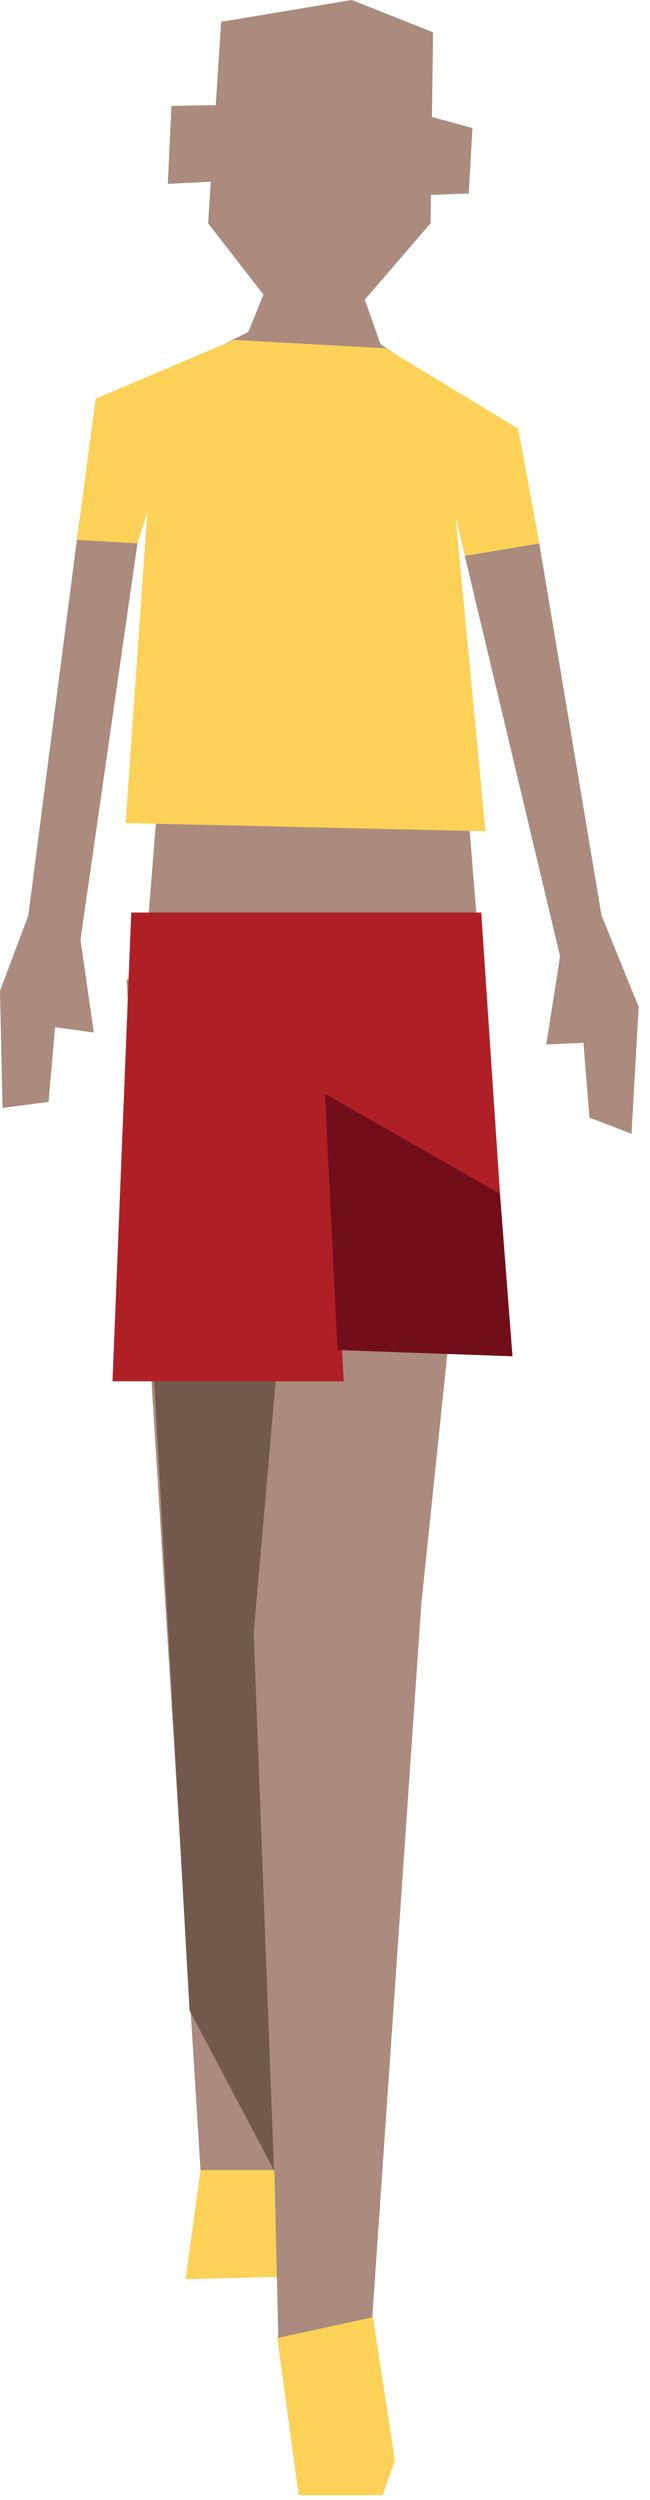 <svg width="52" height="200" viewBox="0 0 52 200" fill="none" xmlns="http://www.w3.org/2000/svg">
<path d="M11.5 78L12.5 65.5H37.5L38.5 78H11.5Z" fill="#AA8B7E"/>
<path d="M16.041 173.604L14.847 182.33L23.356 182.112L24.003 172.734L16.041 173.604Z" fill="#FCD157"/>
<path d="M22.174 186.936L23.888 199.612H30.607L31.585 196.832L29.832 185.33L22.174 186.936Z" fill="#FCD157"/>
<path d="M27.952 25.405H22.504L16.649 17.868L17.691 1.746L28.143 0L34.645 2.583L34.442 17.868L27.952 25.405Z" fill="#AA8B7E"/>
<path d="M34.036 29.935L30.442 27.536L27.826 20.121L21.781 21.844L19.863 26.554L15.723 28.627L24.74 43.184L34.036 29.935Z" fill="#AA8B7E"/>
<path d="M17.297 8.409L13.716 8.468L13.424 14.712L17.081 14.521L17.297 8.409Z" fill="#AA8B7E"/>
<path d="M34.176 9.258L37.795 10.243L37.503 15.477L34.303 15.602L34.176 9.258Z" fill="#AA8B7E"/>
<path d="M10.122 78.355L16.04 173.604H22.911L24.435 91.222L20.892 128.007L22.263 187.018L29.782 185.381L33.706 128.318L38.837 79.008L10.122 78.355Z" fill="#AA8B7E"/>
<path d="M23.749 91.095L20.295 130.607L21.921 173.615L15.164 160.824L11.9 102.786L23.749 91.095Z" fill="#72594B"/>
<path d="M48.12 73.223L51.092 80.549L50.52 90.698L47.155 89.406L46.469 80.836L46.748 83.419L43.701 83.555L44.806 76.507L37.185 44.465L43.142 43.47L48.12 73.223Z" fill="#AA8B7E"/>
<path d="M2.261 73.257L0 79.263L0.203 88.633L3.886 88.149L4.636 79.582L4.331 82.164L7.506 82.601L6.439 75.18L11.138 42.489L6.363 41.543L2.261 73.257Z" fill="#AA8B7E"/>
<path d="M18.721 27.192L7.646 31.897L6.16 43.183L10.999 43.468L11.786 40.96L10.046 65.845L38.837 66.5L36.437 41.276L37.186 44.465L43.143 43.468L41.453 34.296L30.862 27.864L18.721 27.192Z" fill="#FCD157"/>
<path d="M9 110.5L10.5 73H38.5L40 95.5L26.288 87.871L27.5 110.5H9Z" fill="#AE2025"/>
<path d="M27 108L26 87.5L40 95.5L41 108.5L27 108Z" fill="#720E1A"/>
</svg>
